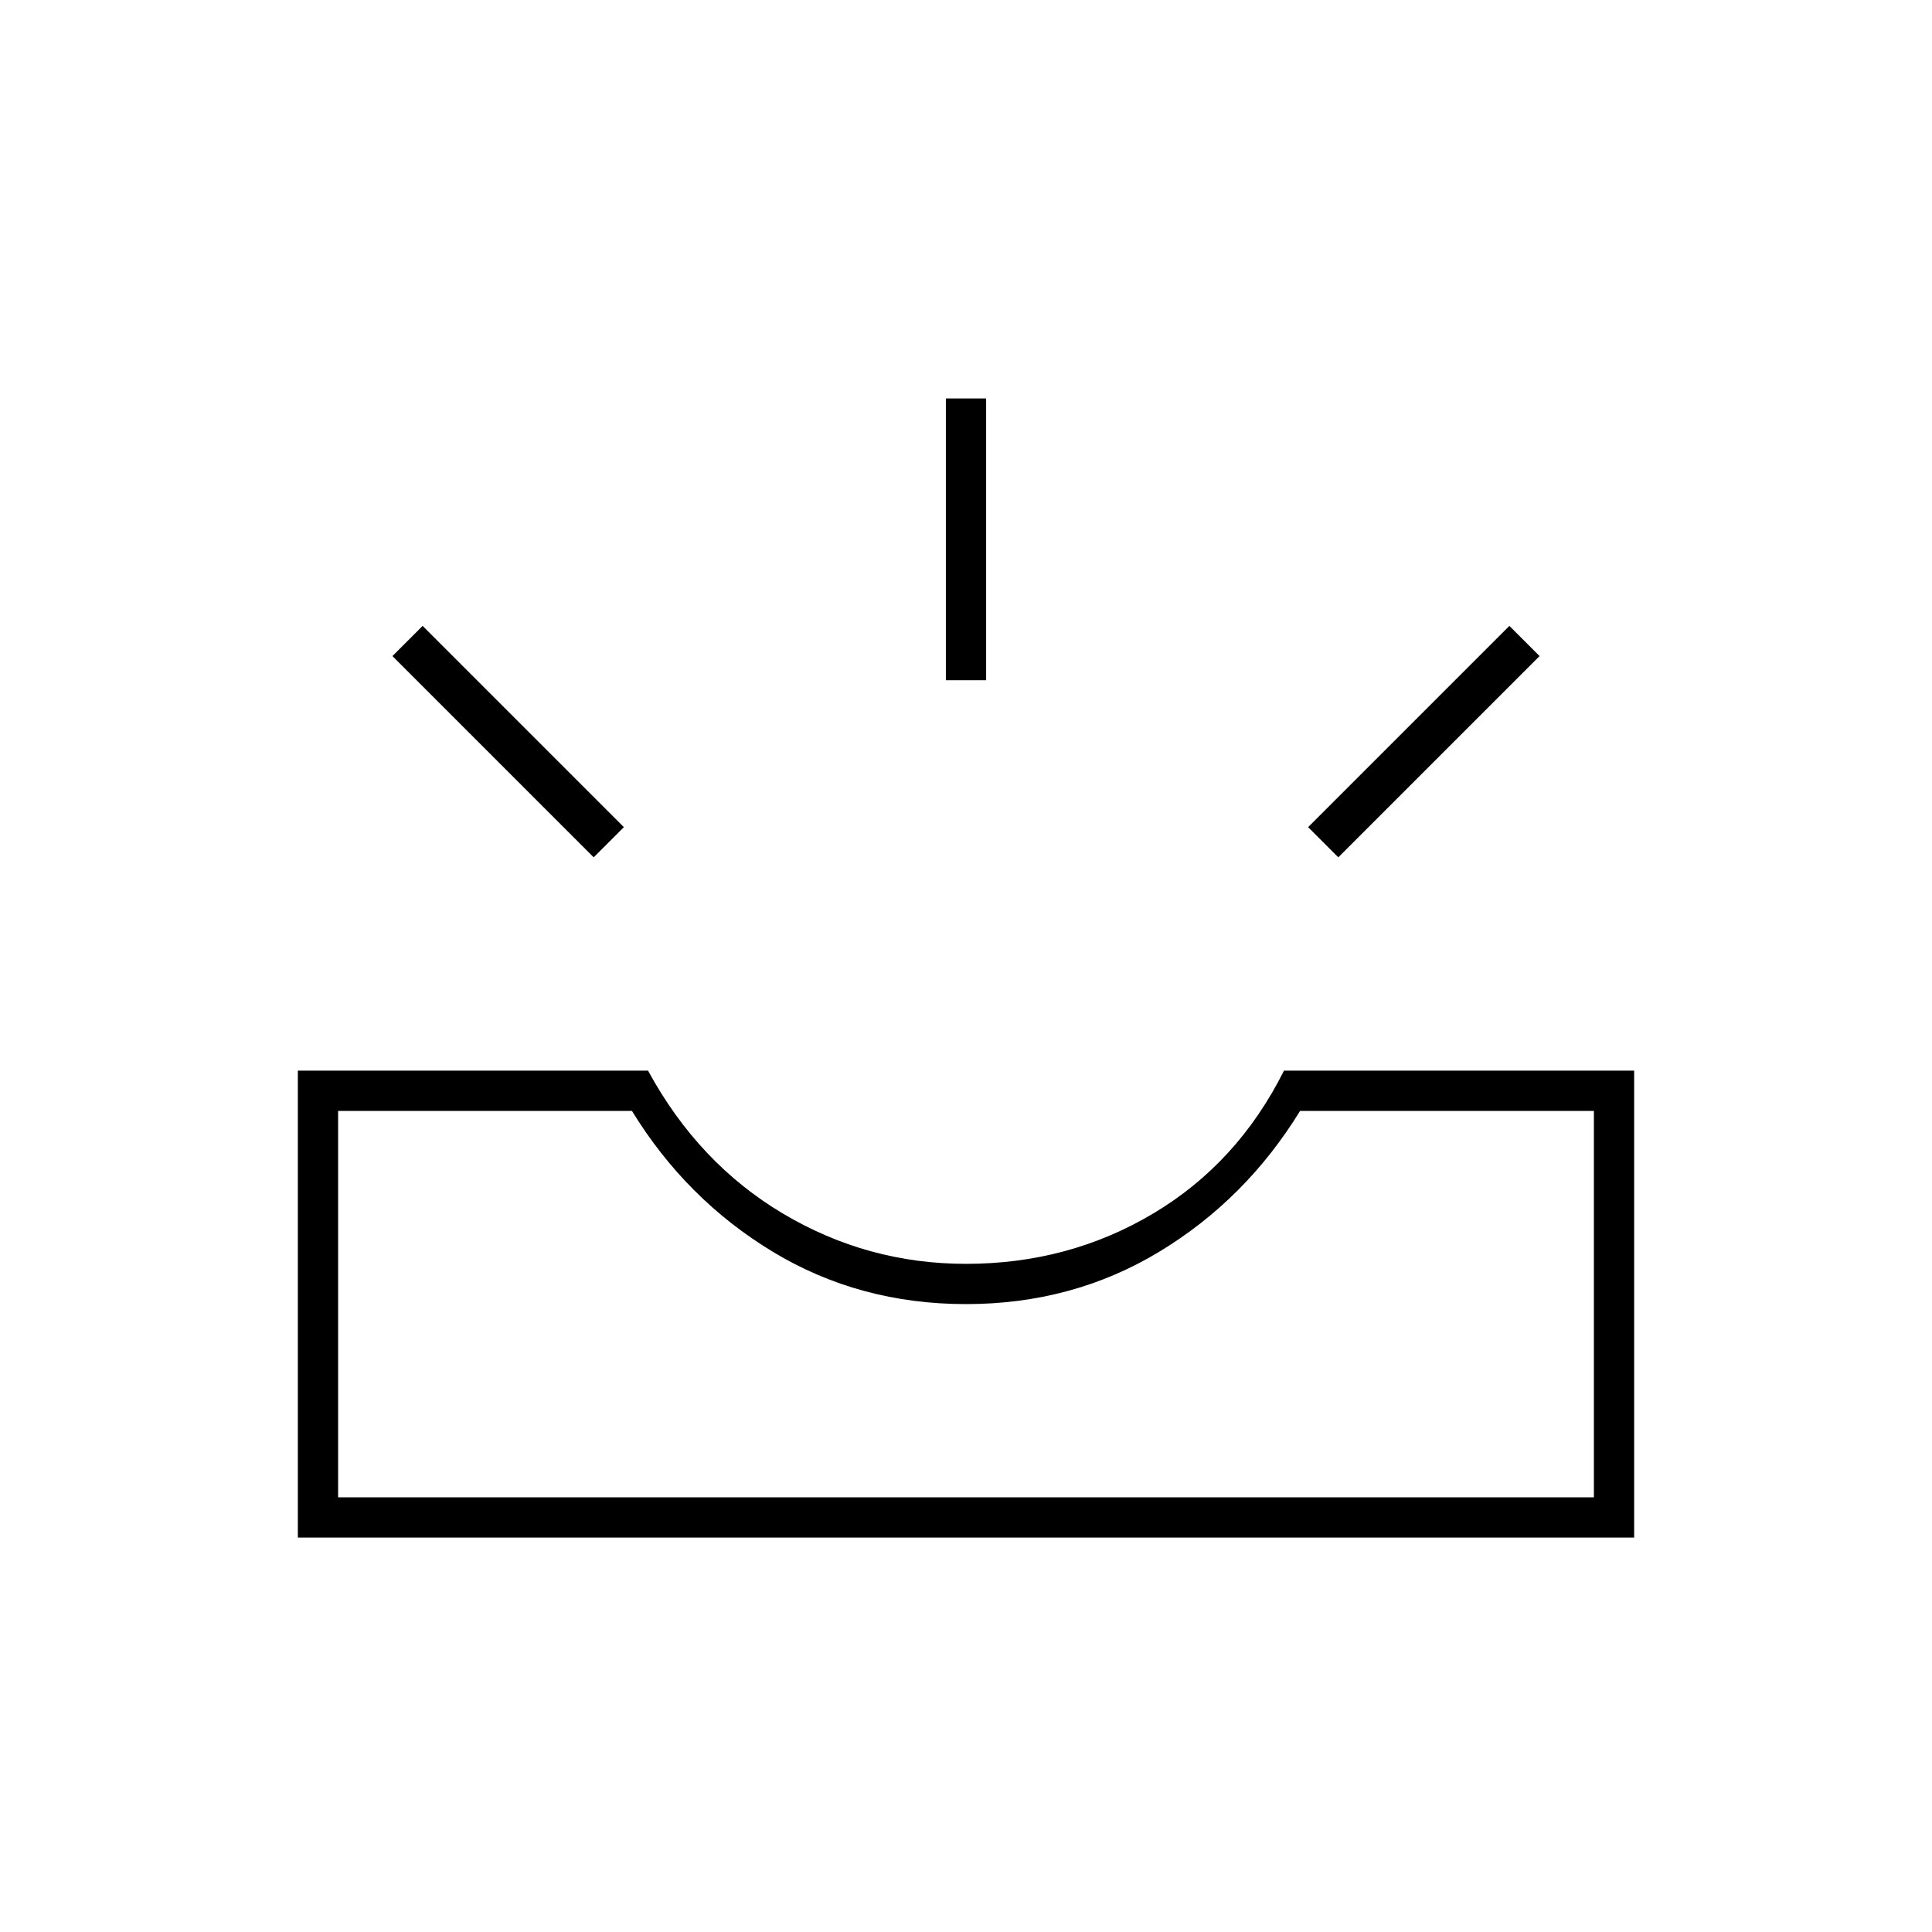 <svg xmlns="http://www.w3.org/2000/svg" height="20" viewBox="0 -960 960 960" width="20"><path d="M148-196v-232h174q25 46 67 71t91 25q51 0 93-25t65-71h174v232H148Zm20-20h624v-192H646q-27 44-70 70t-96 26q-53 0-96-26t-70-70H168v192Zm497-318-15-15 100-100 15 15-100 100Zm-370 0L195-634l15-15 100 100-15 15Zm175-88v-140h20v140h-20ZM168-216h624-624Z"/></svg>